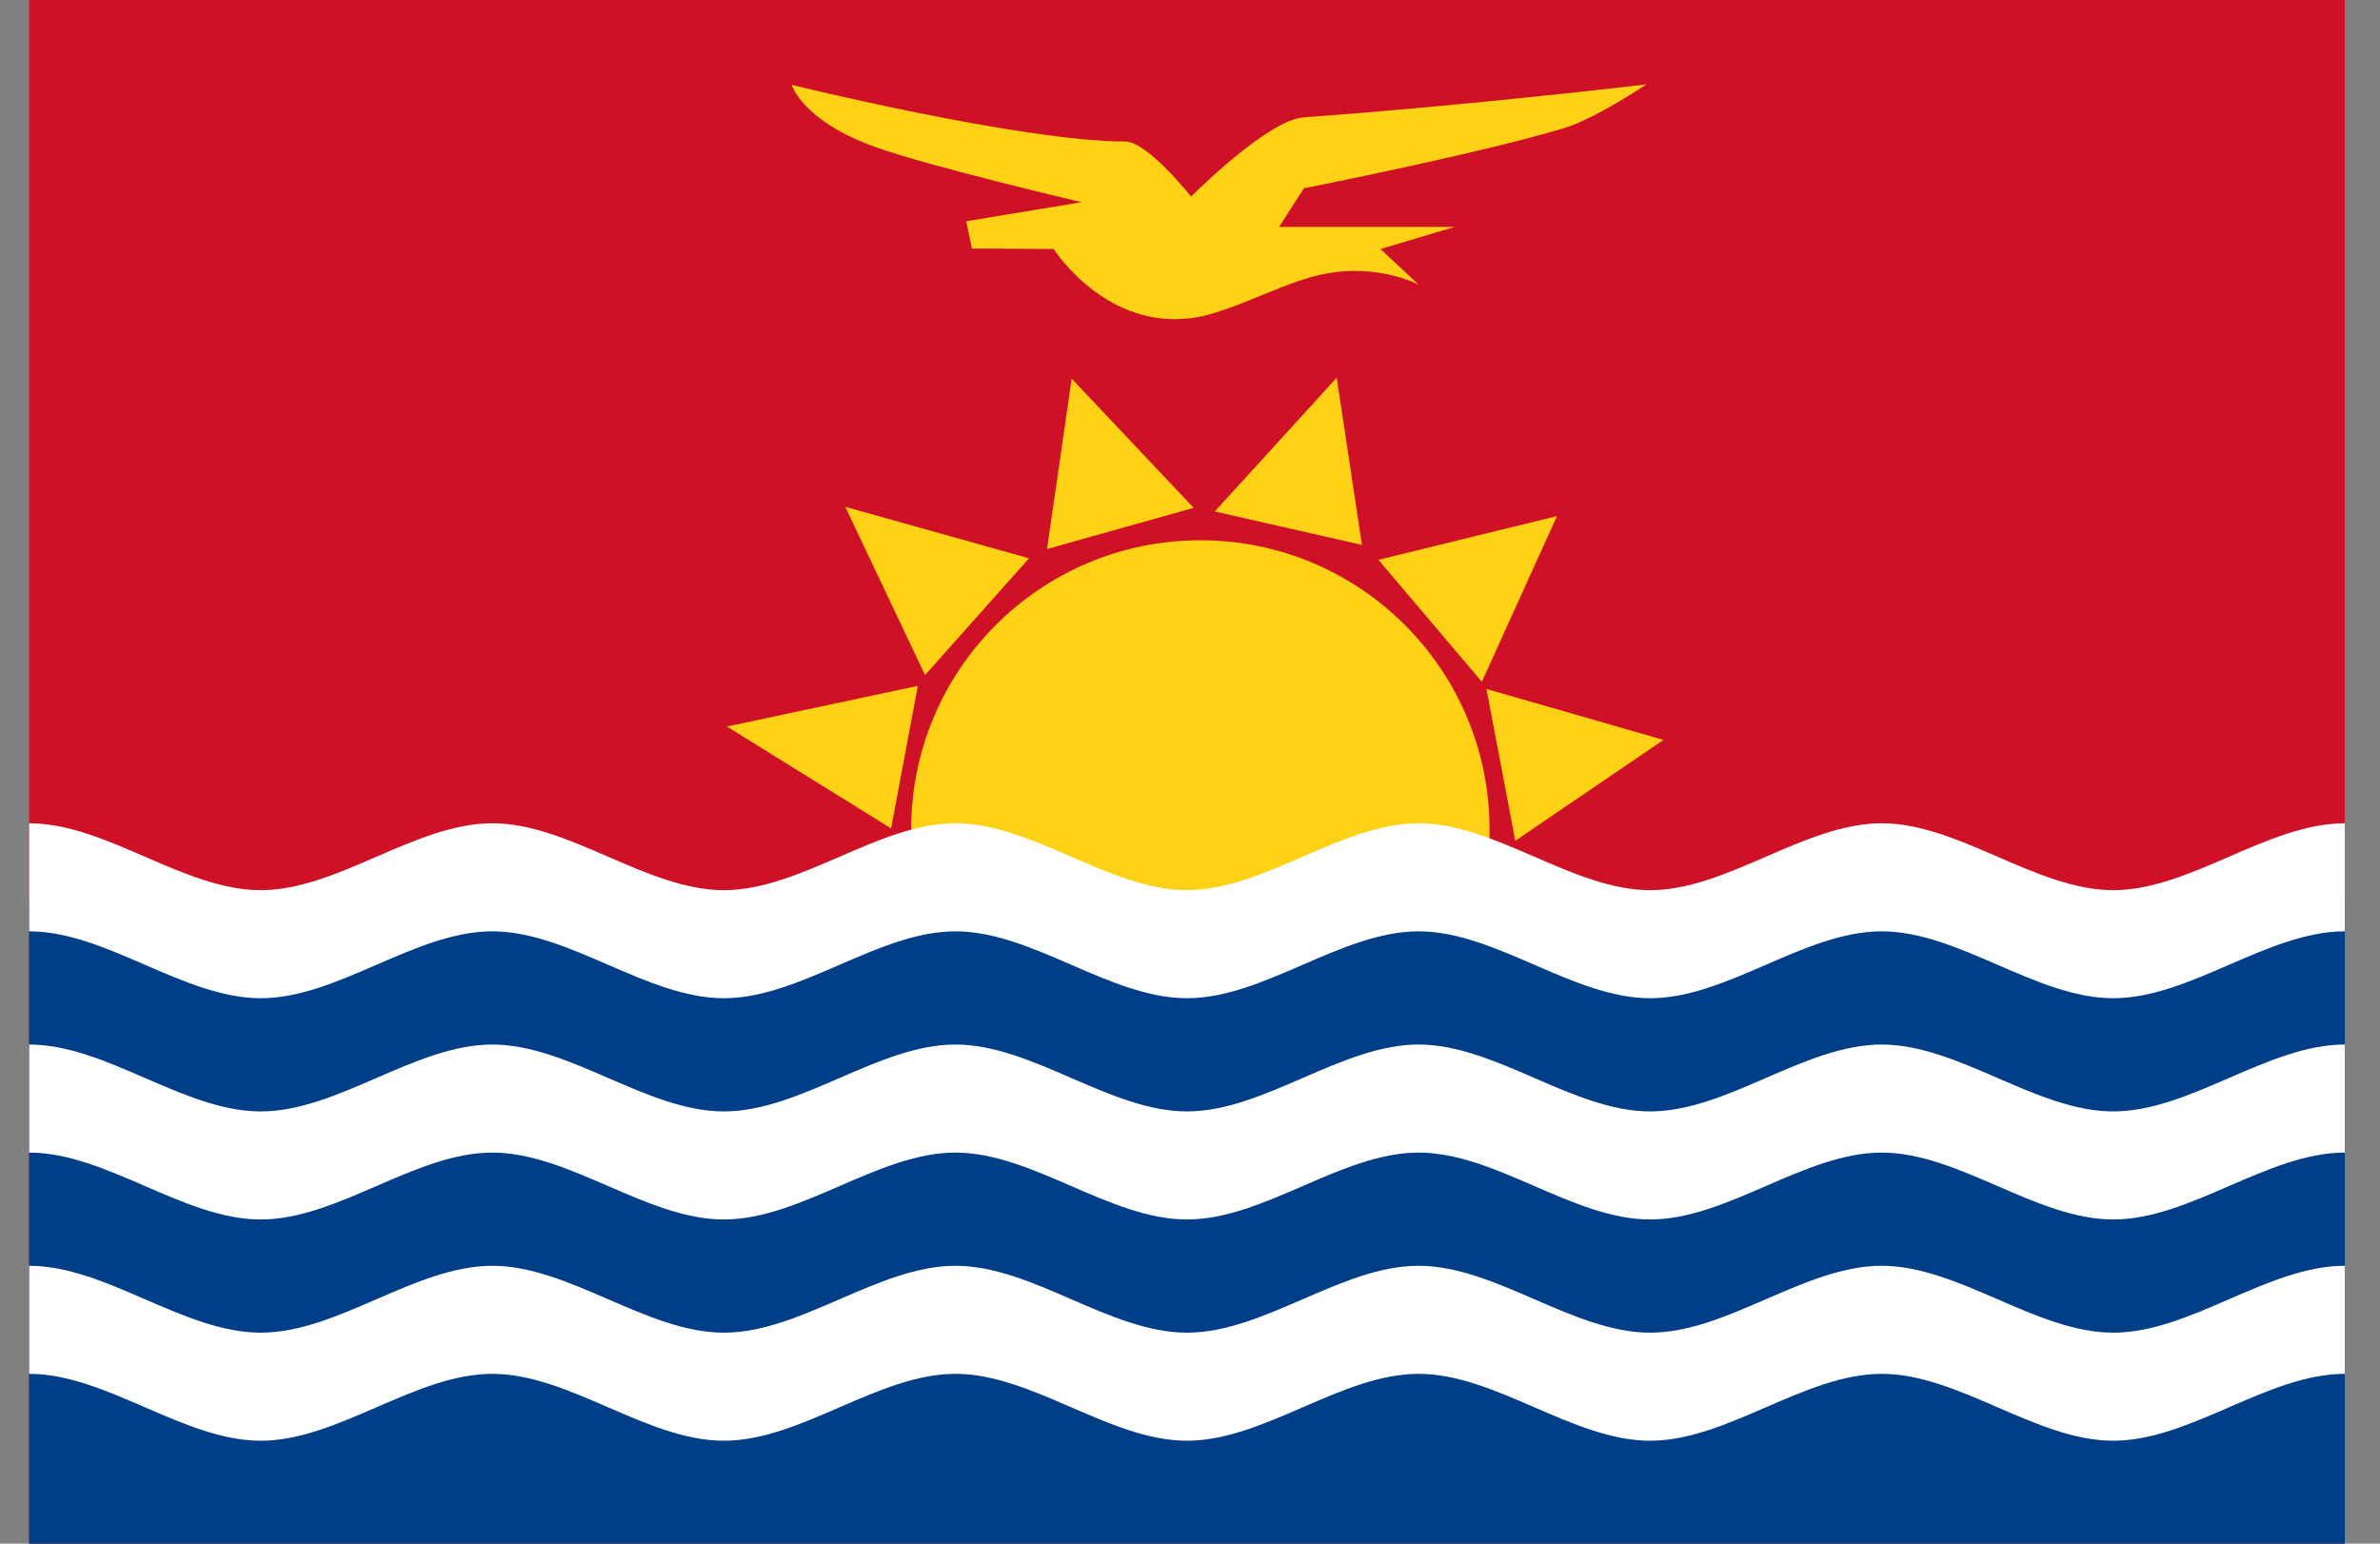 <svg width="37" height="24" viewBox="0 0 37 24" fill="none" xmlns="http://www.w3.org/2000/svg">
<rect x="0" y="0" width="37" height="24" fill="#808080" stroke="none"/>
<g clip-path="url(#clip0_15_889)">
<path d="M0.453 0H36.453V24H0.453V0Z" fill="#CE1126"/>
<path d="M18.661 17.392C21.144 17.392 23.157 15.379 23.157 12.896C23.157 10.413 21.144 8.4 18.661 8.4C16.178 8.4 14.165 10.413 14.165 12.896C14.165 15.379 16.178 17.392 18.661 17.392Z" fill="#FCD116"/>
<path d="M20.781 5.872L18.885 7.952L21.173 8.472L20.781 5.872ZM16.661 5.888L16.277 8.536L18.557 7.896L16.661 5.888ZM24.205 8.024L21.429 8.704L23.037 10.6L24.205 8.024ZM13.141 7.88L14.381 10.496L15.997 8.68L13.141 7.88ZM25.861 11.504L23.109 10.712L23.557 13.072L25.861 11.504ZM11.301 11.296L13.853 12.88L14.269 10.664L11.301 11.296Z" fill="#FCD116"/>
<path d="M0.453 14H36.453V24H0.453V14Z" fill="#003F87"/>
<path d="M0.453 21.36C1.653 21.36 2.853 22.4 4.053 22.4C5.253 22.4 6.453 21.36 7.653 21.36C8.853 21.36 10.053 22.4 11.253 22.4C12.453 22.4 13.653 21.36 14.853 21.36C16.053 21.36 17.253 22.4 18.453 22.4C19.653 22.4 20.853 21.36 22.053 21.36C23.253 21.36 24.453 22.4 25.653 22.4C26.853 22.4 28.053 21.36 29.253 21.36C30.453 21.36 31.653 22.4 32.853 22.4C34.053 22.4 35.253 21.36 36.453 21.36V19.68C35.253 19.68 34.053 20.72 32.853 20.72C31.653 20.72 30.453 19.68 29.253 19.68C28.053 19.68 26.853 20.72 25.653 20.72C24.453 20.72 23.253 19.68 22.053 19.68C20.853 19.68 19.653 20.72 18.453 20.72C17.253 20.72 16.053 19.68 14.853 19.68C13.653 19.68 12.453 20.72 11.253 20.72C10.053 20.72 8.853 19.68 7.653 19.68C6.453 19.68 5.253 20.72 4.053 20.72C2.853 20.72 1.653 19.68 0.453 19.68V21.36ZM0.453 17.92C1.653 17.92 2.853 18.96 4.053 18.96C5.253 18.96 6.453 17.92 7.653 17.92C8.853 17.92 10.053 18.96 11.253 18.96C12.453 18.96 13.653 17.92 14.853 17.92C16.053 17.92 17.253 18.96 18.453 18.96C19.653 18.96 20.853 17.92 22.053 17.92C23.253 17.92 24.453 18.96 25.653 18.96C26.853 18.96 28.053 17.92 29.253 17.92C30.453 17.92 31.653 18.96 32.853 18.96C34.053 18.96 35.253 17.92 36.453 17.92V16.24C35.253 16.24 34.053 17.28 32.853 17.28C31.653 17.28 30.453 16.24 29.253 16.24C28.053 16.24 26.853 17.28 25.653 17.28C24.453 17.28 23.253 16.24 22.053 16.24C20.853 16.24 19.653 17.28 18.453 17.28C17.253 17.28 16.053 16.24 14.853 16.24C13.653 16.24 12.453 17.28 11.253 17.28C10.053 17.28 8.853 16.24 7.653 16.24C6.453 16.24 5.253 17.28 4.053 17.28C2.853 17.28 1.653 16.24 0.453 16.24V17.92ZM0.453 14.48C1.653 14.48 2.853 15.52 4.053 15.52C5.253 15.52 6.453 14.48 7.653 14.48C8.853 14.48 10.053 15.52 11.253 15.52C12.453 15.52 13.653 14.48 14.853 14.48C16.053 14.48 17.253 15.52 18.453 15.52C19.653 15.52 20.853 14.48 22.053 14.48C23.253 14.48 24.453 15.52 25.653 15.52C26.853 15.52 28.053 14.48 29.253 14.48C30.453 14.48 31.653 15.52 32.853 15.52C34.053 15.52 35.253 14.48 36.453 14.48V12.8C35.253 12.8 34.053 13.84 32.853 13.84C31.653 13.84 30.453 12.8 29.253 12.8C28.053 12.8 26.853 13.84 25.653 13.84C24.453 13.84 23.253 12.8 22.053 12.8C20.853 12.8 19.653 13.84 18.453 13.84C17.253 13.84 16.053 12.8 14.853 12.8C13.653 12.8 12.453 13.84 11.253 13.84C10.053 13.84 8.853 12.8 7.653 12.8C6.453 12.8 5.253 13.84 4.053 13.84C2.853 13.84 1.653 12.8 0.453 12.8V14.48Z" fill="white"/>
<path fill-rule="evenodd" clip-rule="evenodd" d="M15.109 3.864L15.021 3.44L16.813 3.144C16.813 3.144 14.405 2.576 13.613 2.288C12.469 1.88 12.309 1.32 12.309 1.32C12.309 1.32 15.885 2.2 17.493 2.2C17.837 2.2 18.517 3.056 18.517 3.056C18.517 3.056 19.701 1.864 20.269 1.824C22.837 1.64 25.597 1.312 25.597 1.312C25.597 1.312 24.797 1.848 24.317 1.992C23.021 2.384 20.269 2.928 20.269 2.928L19.885 3.528H22.613L21.461 3.872L22.053 4.424C22.053 4.424 21.429 4.096 20.605 4.256C20.037 4.36 19.373 4.736 18.773 4.896C17.277 5.28 16.381 3.872 16.381 3.872L15.109 3.864Z" fill="#FCD116"/>
</g>
<defs>
<clipPath id="clip0_15_889">
<rect width="36" height="24" fill="white" transform="translate(0.453)"/>
</clipPath>
</defs>
</svg>
